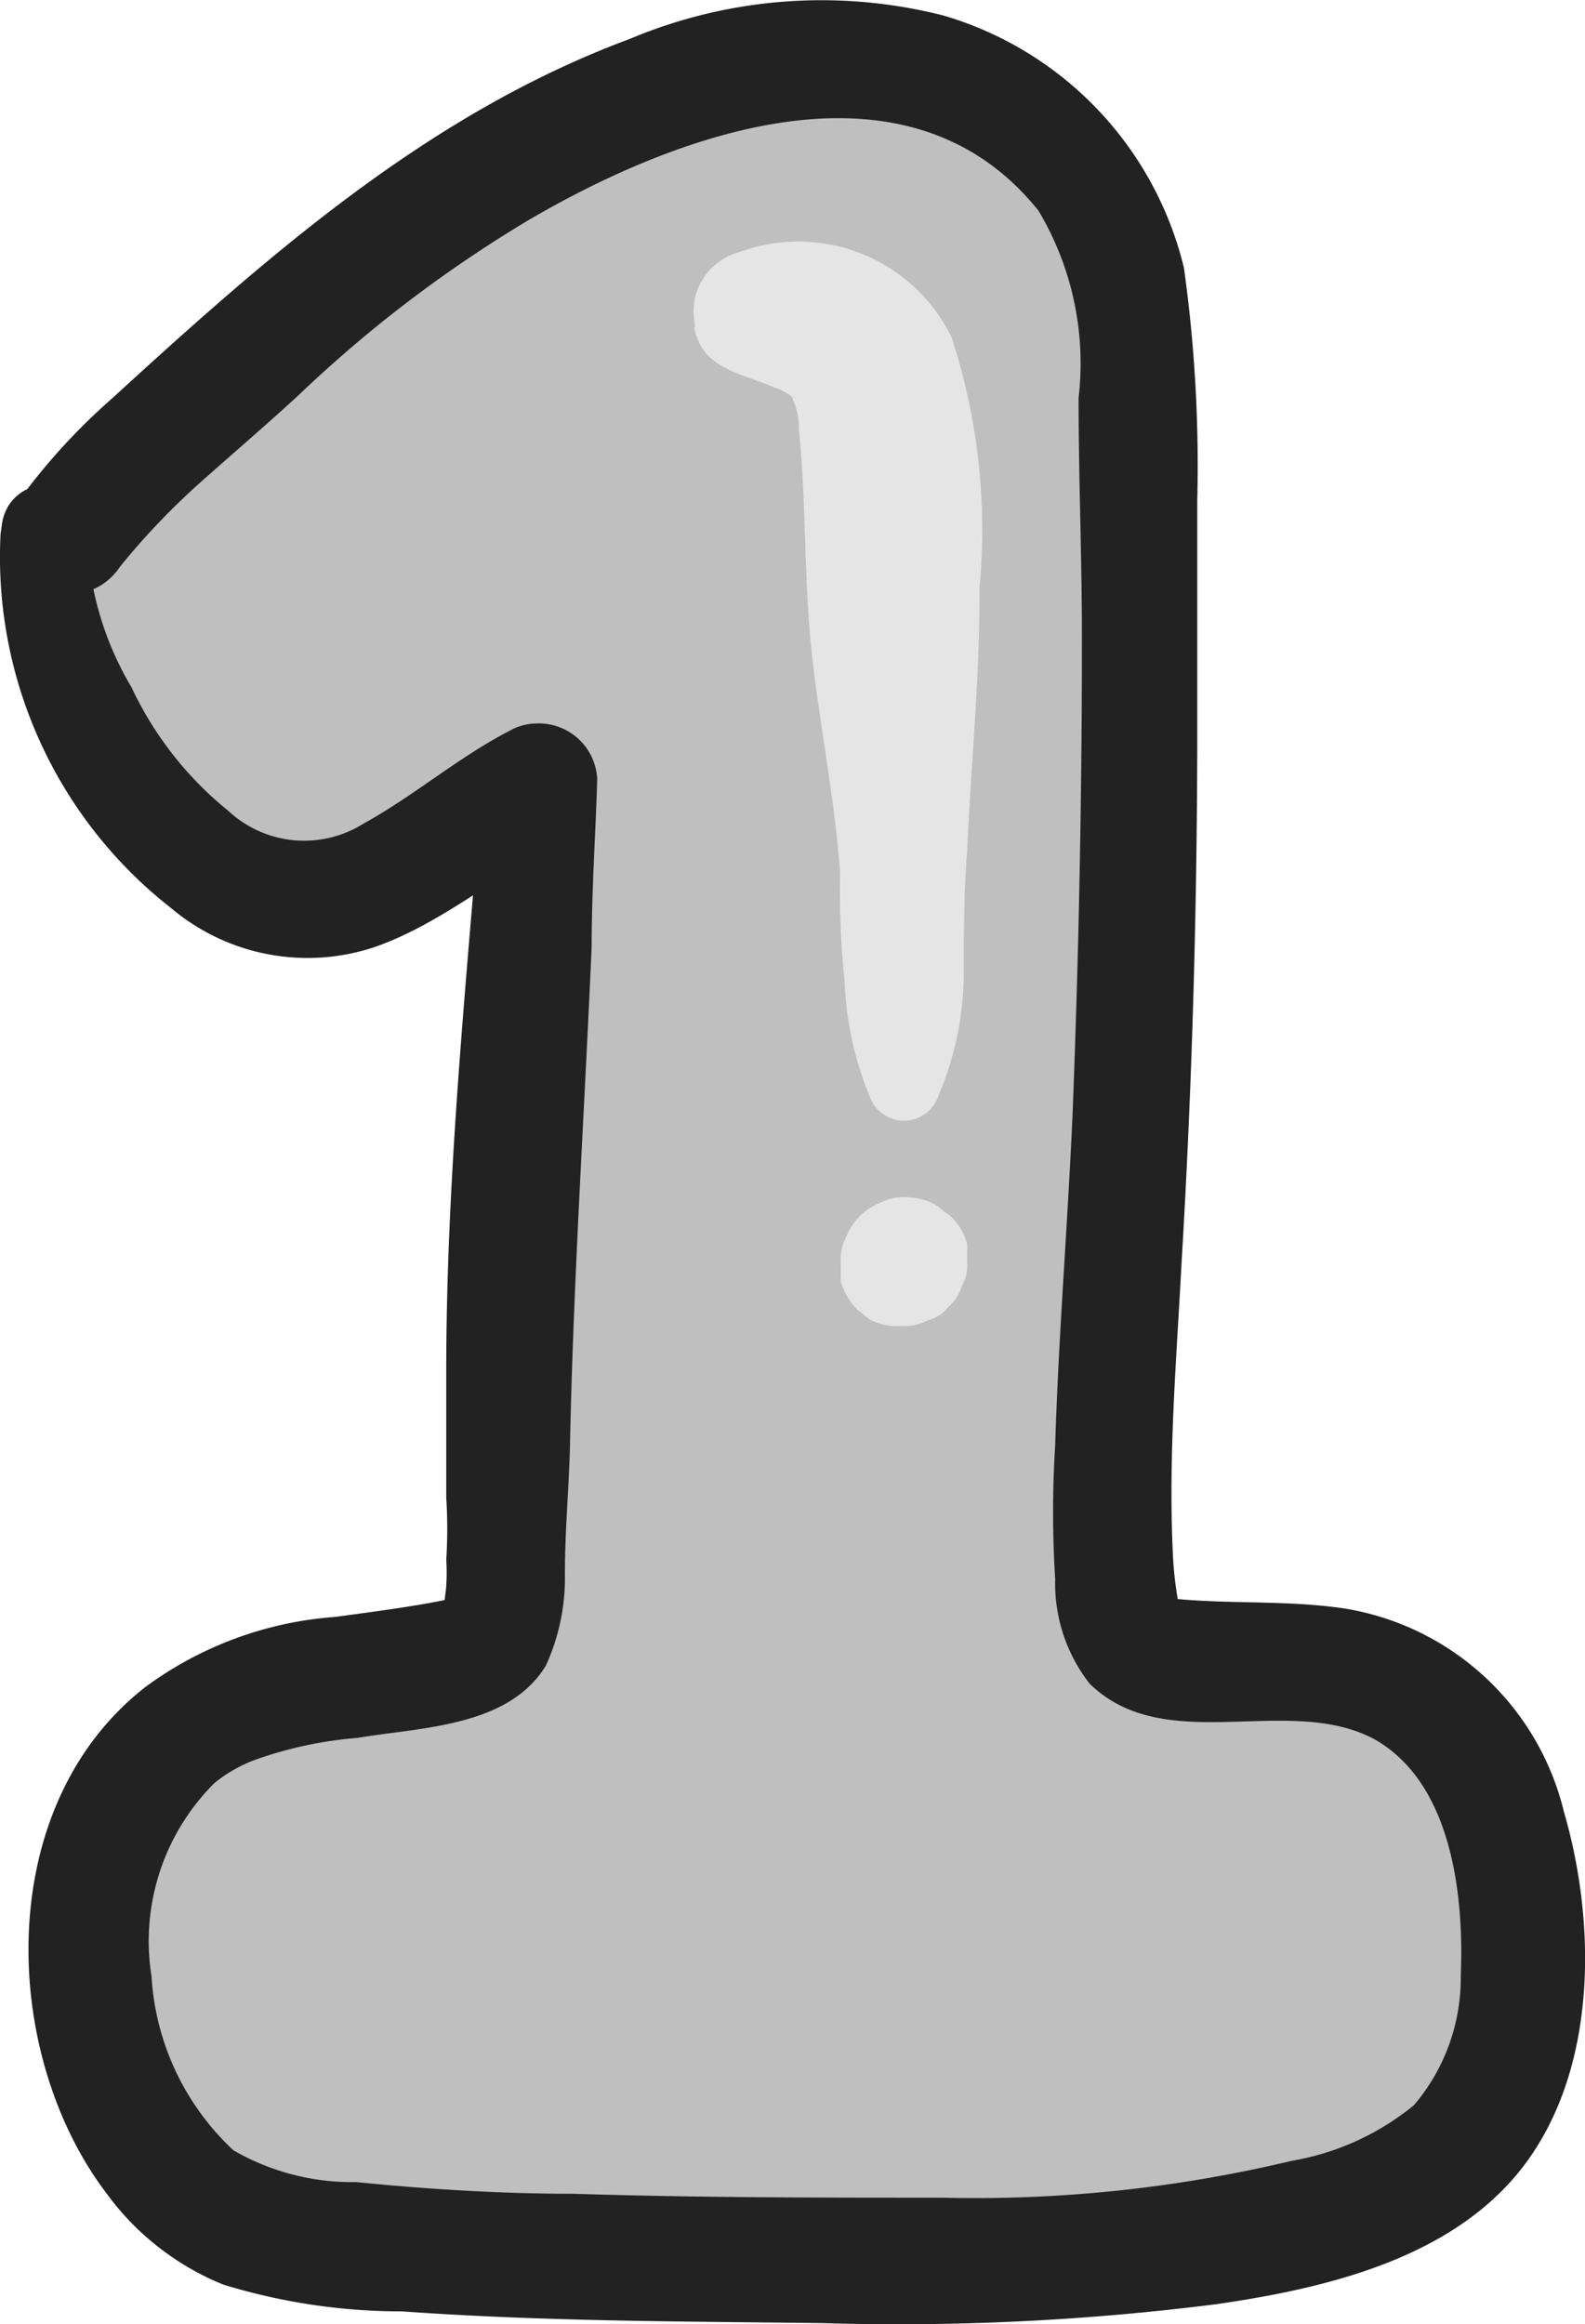 <svg xmlns="http://www.w3.org/2000/svg" viewBox="0 0 28.45 41.7">
  <title>category-one-person-gray</title>
  <path d="M25.23,30.31c-1.35,0-3.85-.58-5.2-.64.25-4.81.13-7.87.24-12.69,0-.34-.46-13.43-1.51-13.52C18.9,2.28,13,1.67,13,1.67,8.59,3.36,7,5.91,2.72,8c-3.47,1.66,1.08,9,3,8,.46-.27,2.28-1.75,2.74-2a2.49,2.49,0,0,0,1.27,0,5.41,5.41,0,0,0,.69-.19C9.93,20.37,9.54,23.9,9,30.45H6c-.32,0-3.77,1.42-3.77,1.42-.22,0,0,6.17,0,6.37,0,1.14,3.2,1.95,4.48,1.88,1.67-.08,3.34-.11,5-.14a87.25,87.25,0,0,0,10.48-.08c1.37-.13,5.12-1.94,5.12-3.31C27.29,36.4,27.51,30.37,25.23,30.31Z" transform="translate(0.01 -0.01)" fill="#bfbfbf"/>
  <path d="M0,9.59a8,8,0,0,0,3.07,6.72A3.8,3.8,0,0,0,6.72,17C8,16.55,9,15.61,10.21,15.06l-1.57-.9C8.36,17.62,8,21.13,8,24.6v2.28A8.85,8.85,0,0,1,8,28a3.38,3.38,0,0,1,0,.45c0,.1-.08.55,0,.24a2.11,2.11,0,0,0-.06.29,3.13,3.13,0,0,0,.22-.36,1.24,1.24,0,0,1-.2.1c-.65.13-1.3.21-1.95.3a6.53,6.53,0,0,0-3.4,1.25C-.15,32.41,0,36.86,1.9,39.36A4.84,4.84,0,0,0,4,41a10.9,10.9,0,0,0,3.21.48c2.51.18,5,.18,7.53.21a45.39,45.39,0,0,0,7.09-.34c2-.29,4.34-.84,5.59-2.59s1.21-4.3.64-6.25a4.85,4.85,0,0,0-3.93-3.64c-1-.15-2-.08-3-.17-.23,0-.12,0,0,.15-.11-.13,0,.16,0,0V28.7a6.42,6.42,0,0,1-.09-.87c-.08-1.73.07-3.46.16-5.19.18-3,.27-6.06.28-9.09V9a25.55,25.55,0,0,0-.24-4.19A6.25,6.25,0,0,0,16.93.29a8.87,8.87,0,0,0-5.64.42C7.68,2.05,4.82,4.58,2,7.16A11.19,11.19,0,0,0,.27,9.07c-.78,1.17,1.1,2.26,1.88,1.1A13,13,0,0,1,3.74,8.53c.54-.48,1.09-.95,1.62-1.44A23.15,23.15,0,0,1,9.51,3.94c2.68-1.56,6.78-3.07,9.12-.15a5.34,5.34,0,0,1,.72,3.36c0,1.43.06,2.87.06,4.3q0,4.31-.17,8.6c-.09,2-.25,3.93-.31,5.89a19.22,19.22,0,0,0,0,2.4,2.92,2.92,0,0,0,.62,1.88c1.37,1.33,3.57.16,5.12,1,1.38.79,1.6,2.79,1.54,4.24a3.52,3.52,0,0,1-.84,2.32,4.71,4.71,0,0,1-2.2,1,24.49,24.49,0,0,1-6.27.66c-2.2,0-4.4,0-6.61-.07-1.3,0-2.61-.08-3.91-.21a4.25,4.25,0,0,1-2.2-.57,4.64,4.64,0,0,1-1.47-3.12A4,4,0,0,1,3.84,32a2.58,2.58,0,0,1,.74-.42,7.2,7.2,0,0,1,1.83-.39C7.53,31,9.12,31,9.79,29.89a3.8,3.8,0,0,0,.34-1.66c0-.75.07-1.5.09-2.24.06-3,.26-6,.39-9,0-1,.07-2,.1-3a1.05,1.05,0,0,0-1.09-1,1,1,0,0,0-.48.13c-.93.48-1.72,1.17-2.63,1.67a2,2,0,0,1-2.42-.23,6.28,6.28,0,0,1-1.74-2.22,5.67,5.67,0,0,1-.8-2.89c.08-1-1.42-1-1.53,0Z" transform="translate(0.01 -0.01)" fill="#222"/>
  <path d="M12.45,5.88c.14.76.85.82,1.43,1.08a.91.91,0,0,1,.37.21c-.1-.22-.1-.19,0,.08a1.2,1.2,0,0,1,.08.46c.13,1.27.09,2.54.21,3.81s.43,2.76.53,4.16a15.66,15.66,0,0,0,.08,1.94,6,6,0,0,0,.45,2.06.65.65,0,0,0,.83.4.64.64,0,0,0,.4-.4,5.69,5.69,0,0,0,.46-2.19c0-.74,0-1.48.06-2.21.07-1.58.23-3.13.22-4.71a11.11,11.11,0,0,0-.5-4.51,3.06,3.06,0,0,0-3.8-1.53,1.12,1.12,0,0,0-.8.8,1.28,1.28,0,0,0,0,.55Z" transform="translate(0.01 -0.01)" fill="#e5e5e5"/>
  <path d="M16.2,23.8a.84.84,0,0,0,.44-.1.67.67,0,0,0,.37-.24.75.75,0,0,0,.24-.37.75.75,0,0,0,.1-.44v-.31a1,1,0,0,0-.3-.51l-.23-.18a1.08,1.08,0,0,0-.58-.16.87.87,0,0,0-.45.1,1.08,1.08,0,0,0-.61.61.87.87,0,0,0-.1.45V23a1.26,1.26,0,0,0,.3.51l.23.18A1.11,1.11,0,0,0,16.2,23.8Z" transform="translate(0.01 -0.01)" fill="#e5e5e5"/>
</svg>
